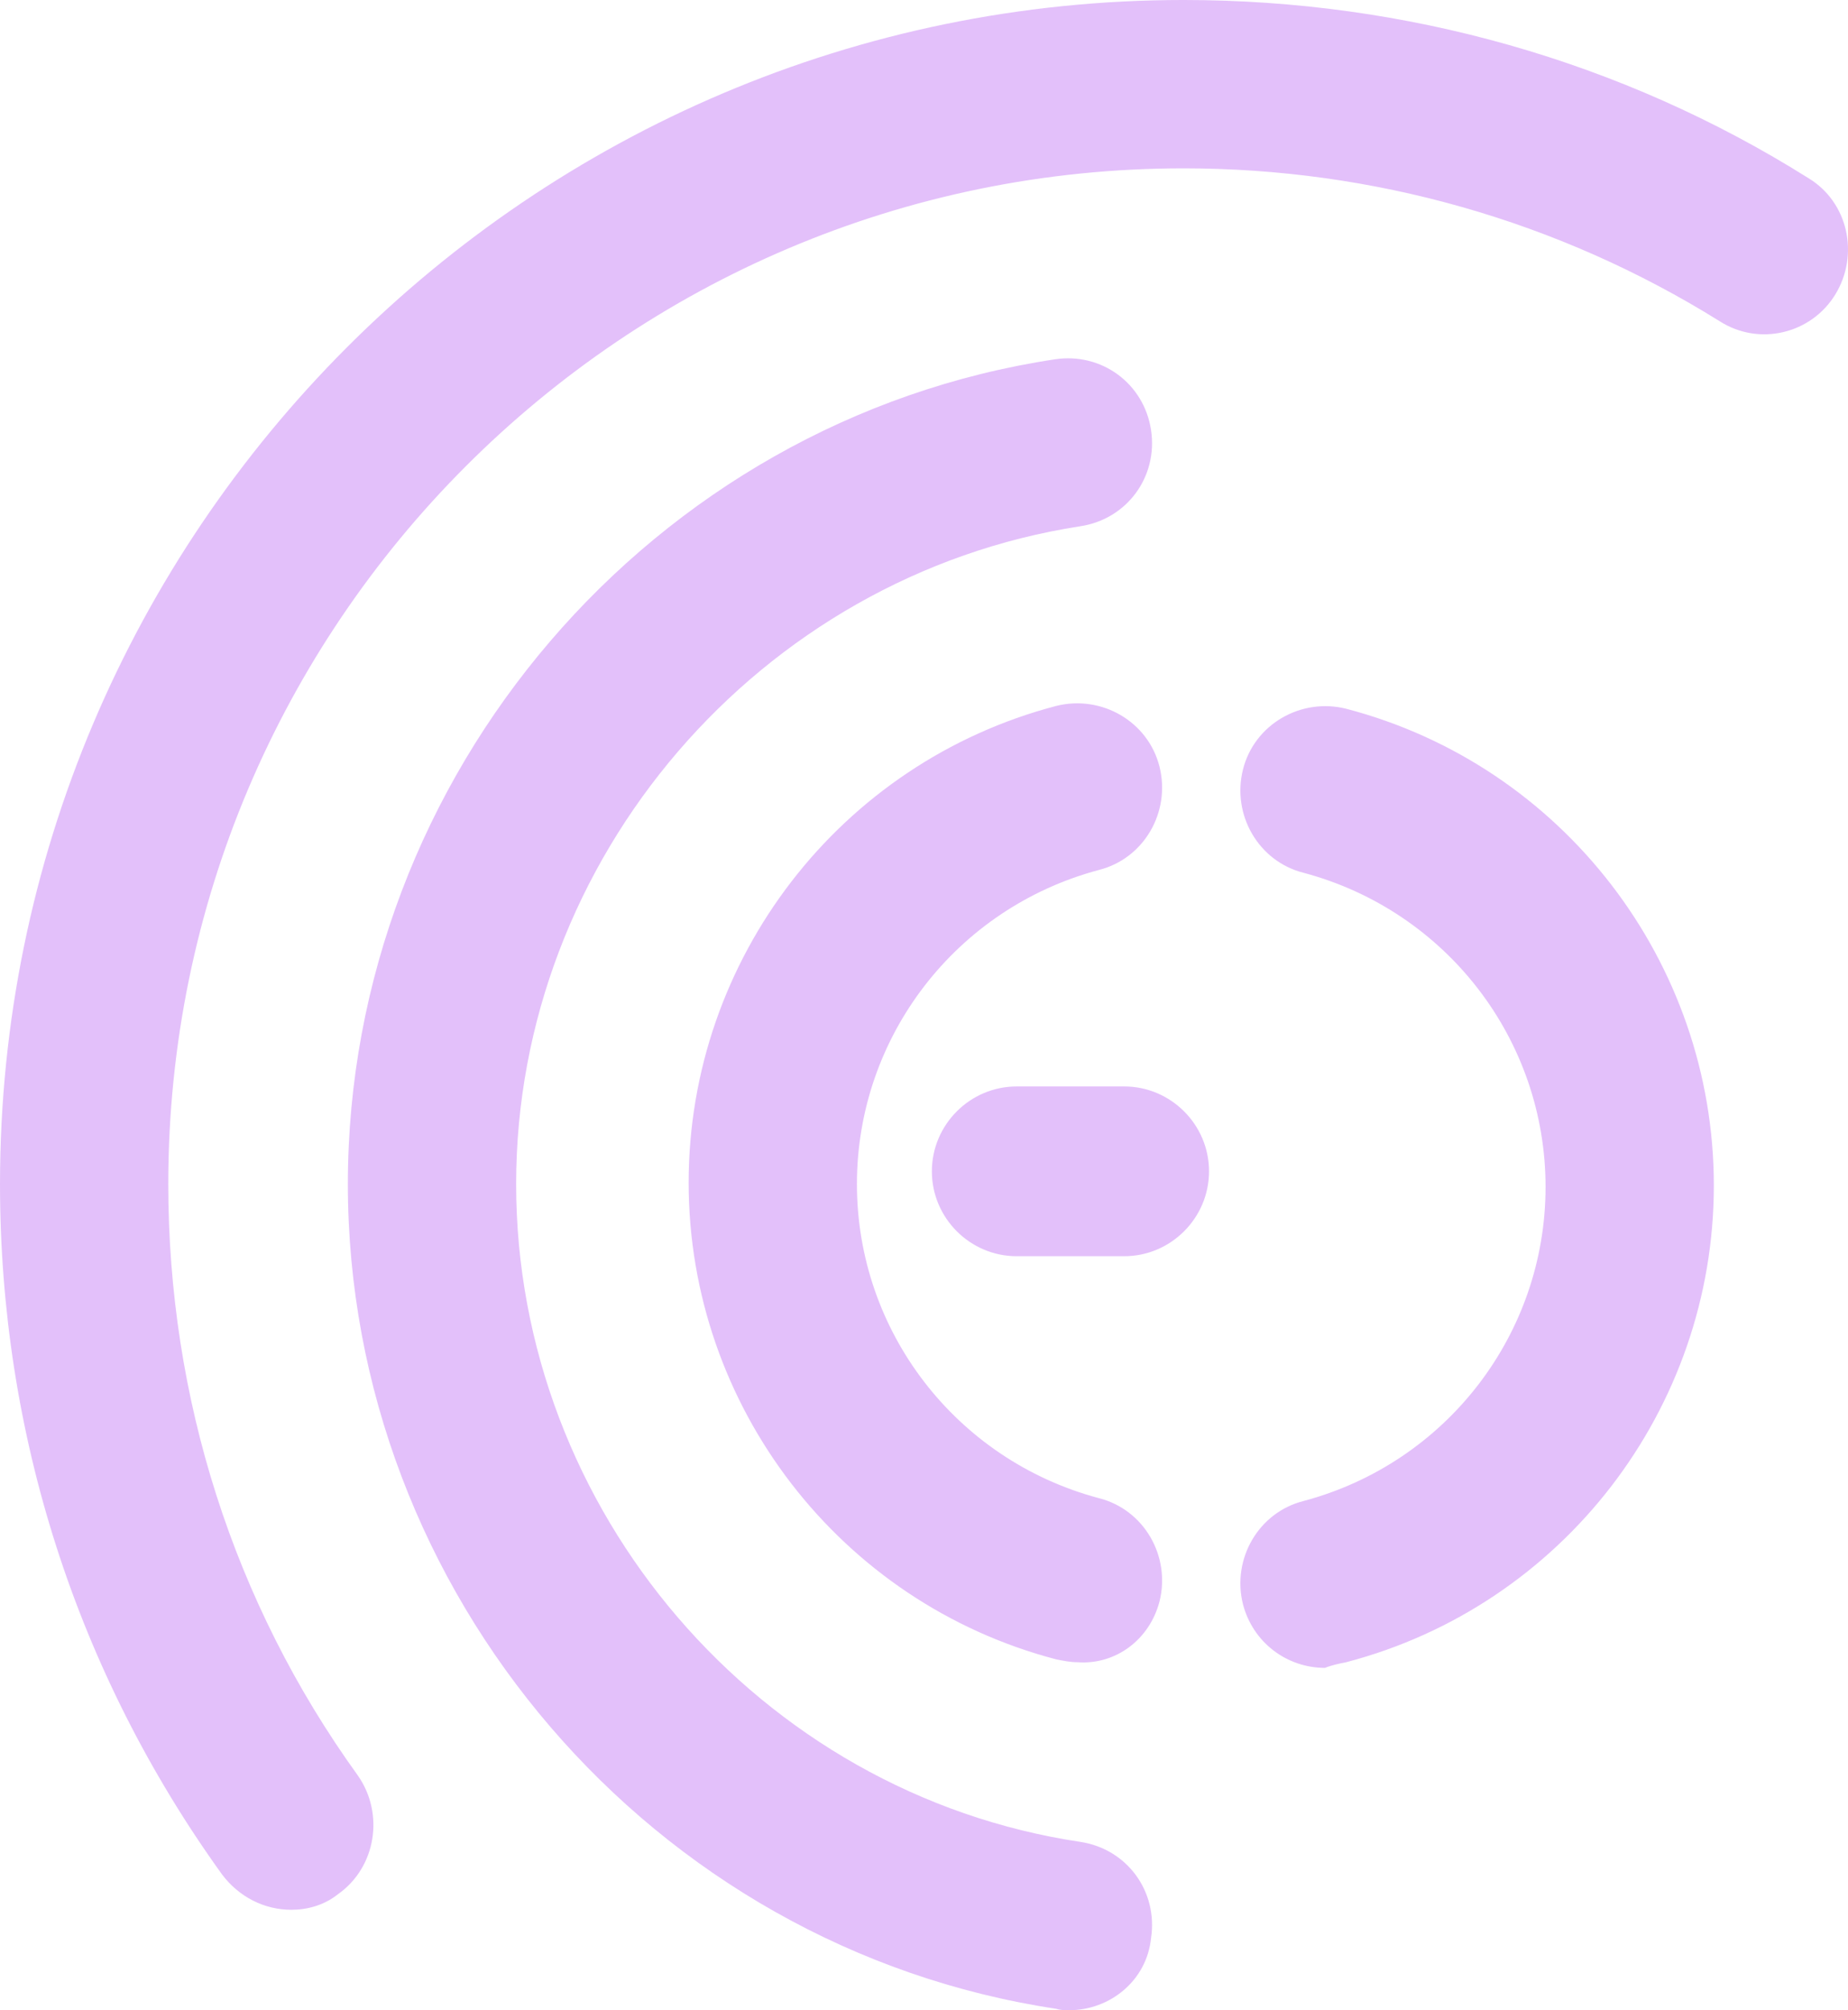 <svg version="1.1" id="Calque_1" x="0" y="0" xml:space="preserve" width="130.688" height="142.1"
   xmlns:xlink="http://www.w3.org/1999/xlink"
   xmlns="http://www.w3.org/2000/svg">
   <style type="text/css" id="style2">.st1{clip-path:url(#SVGID_2_);fill:#367591}</style>
   <g id="g102" transform="translate(-68.7 -67.2)">
      <defs id="defs5">
         <path id="SVGID_1_" d="M68.6 67.2h358.6v144H68.6z"/>
      </defs>
      <clipPath id="SVGID_2_">
         <use xlink:href="#SVGID_1_" style="overflow:visible" id="use7" x="0" y="0" width="100%" height="100%"/>
      </clipPath>
      <path d="M163.9 184.7c15.3-4 26-17.9 26-33.7 0-15.8-10.7-29.7-26-33.7-3.2-.8-6.5 1.1-7.3 4.3-.8 3.2 1.1 6.5 4.3 7.3 10.1 2.7 17.1 11.8 17.1 22.2 0 10.4-7 19.5-17.1 22.2-3.2.8-5.1 4.1-4.3 7.3.7 2.7 3.1 4.5 5.8 4.5.5-.2 1-.3 1.5-.4m-13.2-4.3c.8-3.2-1.1-6.5-4.3-7.3-10.1-2.7-17.1-11.8-17.1-22.2 0-10.4 7-19.5 17.1-22.2 3.2-.8 5.1-4.1 4.3-7.3-.8-3.2-4.1-5.1-7.3-4.3-15.3 4-26 17.9-26 33.7 0 15.8 10.7 29.7 26 33.7.5.1 1 .2 1.5.2 2.7.2 5.1-1.6 5.8-4.3m3.5-30.4c0-3.3-2.7-6-6-6h-7.6c-3.3 0-6 2.7-6 6s2.7 6 6 6h7.6c3.3 0 6-2.7 6-6m-61.6 51.1c2.7-1.9 3.3-5.7 1.4-8.4-8.8-12.2-13.4-26.7-13.4-41.8 0-39.6 32.2-71.8 71.8-71.8 13.4 0 26.5 3.7 37.9 10.8 2.8 1.8 6.5.9 8.2-1.9 1.7-2.8.9-6.5-1.9-8.2-13.2-8.3-28.5-12.6-44.2-12.6-46.2 0-83.7 37.6-83.7 83.7 0 17.6 5.4 34.5 15.7 48.8 1.2 1.6 3 2.5 4.9 2.5 1.1 0 2.3-.3 3.3-1.1m51.7 8.2c-.3 0-.6 0-.9-.1-28.6-4.3-50.1-29.4-50.1-58.3s21.5-54 50-58.3c3.3-.5 6.3 1.7 6.8 5s-1.7 6.3-5 6.8c-22.7 3.5-39.9 23.5-39.9 46.5 0 23.1 17.2 43.1 39.9 46.5 3.3.5 5.5 3.5 5 6.8-.3 3-2.9 5.1-5.8 5.1" clip-path="url(#SVGID_2_)" id="path10" style="fill:#e3c0fa;fill-opacity:1;clip-path:url(#SVGID_2_)"/>
   </g>
</svg>
